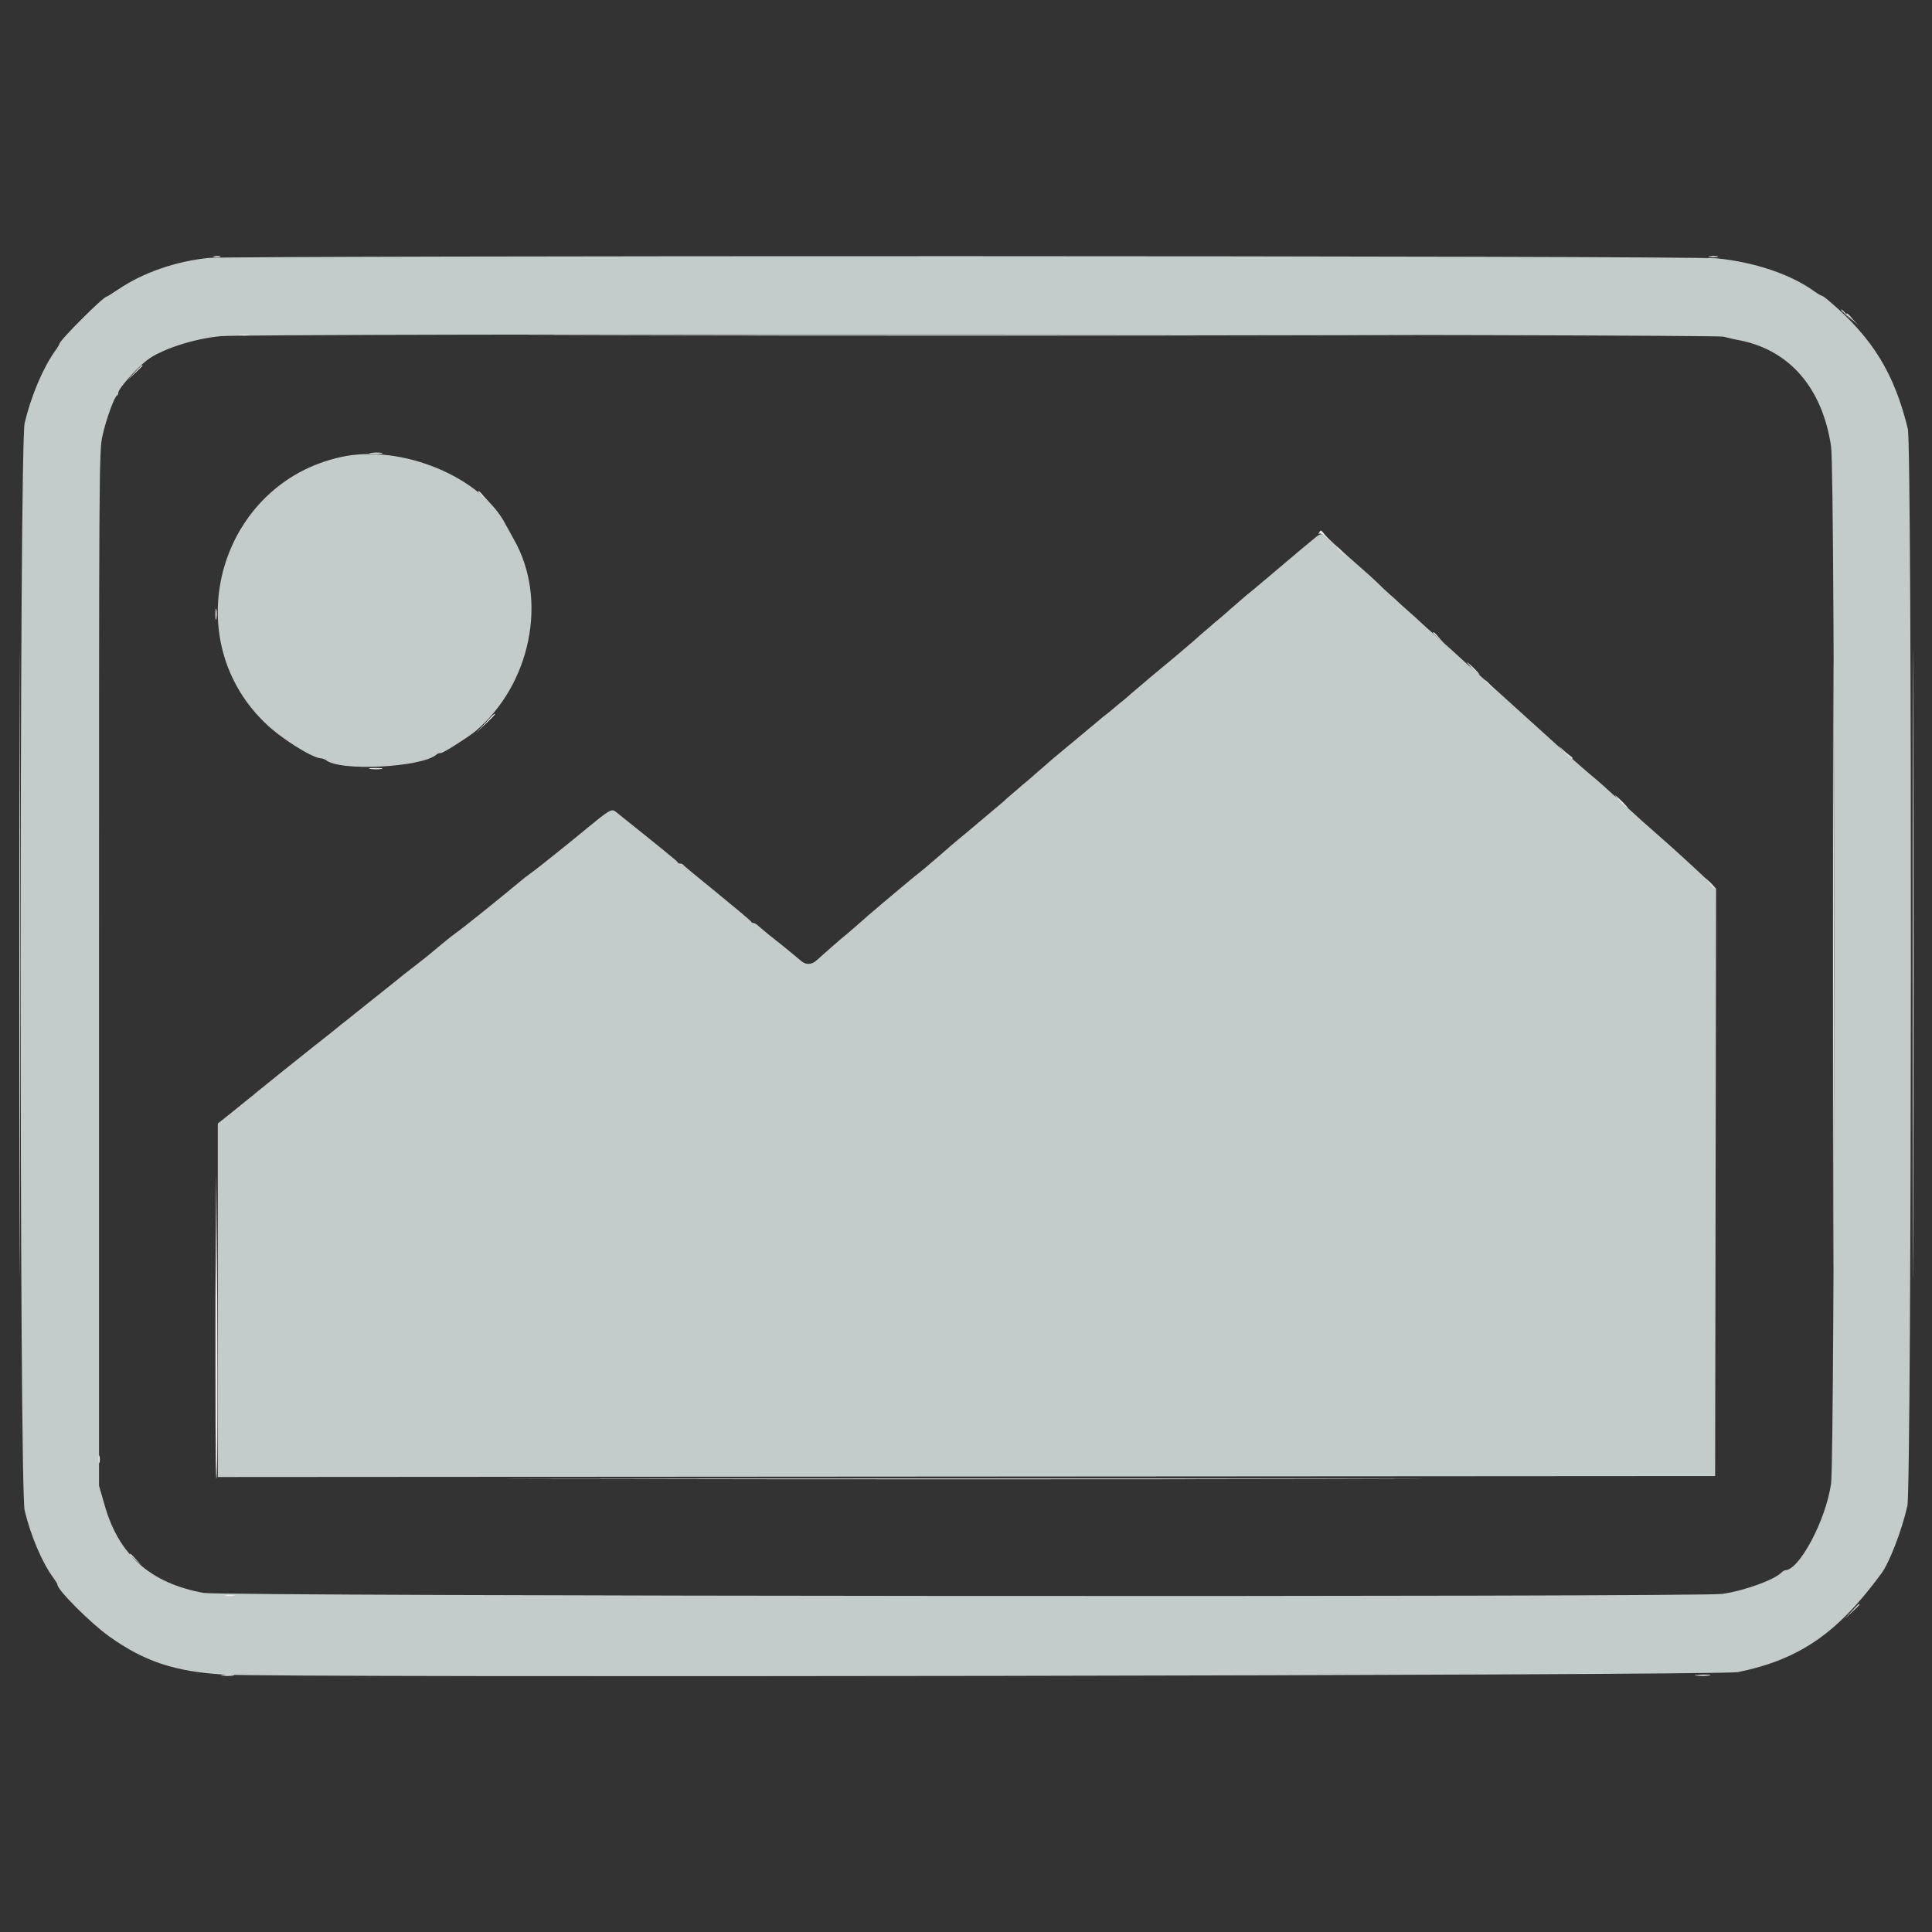<?xml version="1.0" encoding="utf-8"?>
<!-- Generator: Adobe Illustrator 19.0.0, SVG Export Plug-In . SVG Version: 6.00 Build 0)  -->
<svg version="1.1" id="svg" xmlns="http://www.w3.org/2000/svg" xmlns:xlink="http://www.w3.org/1999/xlink" x="0px" y="0px"
	 viewBox="-97 220.9 400 400" style="enable-background:new -97 220.9 400 400;" xml:space="preserve">
<rect x="-97" y="220.9" width="400" height="400" fill="#333333" stroke="none"/>
<style type="text/css">
	.st0{fill:#C4CBCB;}
	.st1{display:none;fill:#FBFBFC;}
	.st2{fill:#DCDCDC;}
	.st3{fill:#E3E4E4;}
	.st4{fill:#ECECED;}
</style>
<path id="path0" class="st0" d="M-53.8,274.3c-6.8,0.7-13.5,3-18.7,6.5c-1.2,0.8-2.3,1.5-2.4,1.5c-0.7,0-9.8,9.1-9.8,9.8
	c0,0.1-0.4,0.8-1,1.6c-2.5,3.6-4.9,9.3-6.2,14.8c-1.1,4.5-1.1,220.4,0,225.1c1.2,5.1,3.6,10.8,5.9,13.9c0.5,0.7,0.9,1.3,0.9,1.5
	c0,1.1,6.8,7.9,10.7,10.7c7.3,5.2,13.6,7.3,23.8,7.9c11.3,0.7,309.7,0.2,313.4-0.5c12.7-2.6,20.6-8,29.7-20.4
	c1.7-2.3,4.2-8.8,5.4-14c0.9-3.9,1-219.4,0.1-223c-2.8-11.5-7.3-18.8-16.2-26.4c-0.8-0.7-1.5-1.2-1.7-1.2c-0.1,0-0.8-0.4-1.5-0.9
	c-4.8-3.5-12.3-6-20-6.8C253.5,273.8-49.1,273.8-53.8,274.3 M259.8,290.6c0.8,0.2,2.4,0.6,3.6,0.8c10.2,2.1,16.9,9.9,18.7,21.9
	c0.9,5.6,0.8,209.1,0,214.8c-1.1,7.6-6.6,17.9-9.5,17.9c-0.1,0-0.5,0.2-0.8,0.5c-1.5,1.5-7.5,3.7-12.2,4.4
	c-4.6,0.7-310.4,0.5-314.4-0.2c-11.1-2-17.7-7.9-20.6-18.4l-1.1-3.8V421.5c0-101.9,0-107.3,0.7-110.3c0.7-3.3,2.5-8.2,3-8.4
	c0.2-0.1,0.3-0.3,0.3-0.6c0-0.8,3.5-4.8,5.9-6.7c2.8-2.2,9.7-4.5,15.3-5C-46.1,289.9,258,290.1,259.8,290.6 M-26.3,315.5
	c-25.1,5.4-34.3,37-16,54.9c3.3,3.3,9.9,7.4,11.7,7.5c0.3,0,0.8,0.2,1,0.3c2.7,2.5,20,1.6,23-1.1c0.2-0.2,0.6-0.3,0.9-0.3
	c0.5,0,5.2-3,7-4.4c11.6-9.7,15.2-27.4,8.1-39.8c-0.6-1.1-1.3-2.4-1.6-2.9C2.8,319.7-13.9,312.8-26.3,315.5 M175.2,332.3
	c-0.5,0.4-1.8,1.5-2.9,2.4c-2.5,2.1-10.6,9-11.2,9.4c-0.2,0.2-1.3,1.1-2.3,2c-1.1,0.9-2.9,2.6-4.2,3.6c-1.2,1.1-3.1,2.6-4,3.5
	c-2.3,2-4.7,4-9.4,7.9c-2.1,1.8-3.9,3.3-4,3.4c-0.1,0.1-1.2,1.1-2.5,2.1c-1.3,1.1-2.7,2.3-3.3,2.7c-1.8,1.5-9.8,8.2-10.2,8.5
	c-0.2,0.2-1.3,1.1-2.3,2c-1.1,0.9-2.9,2.6-4.2,3.6c-1.2,1.1-3.1,2.6-4,3.5c-1.9,1.6-3.9,3.3-8.2,6.9c-1.5,1.2-3.9,3.3-5.4,4.6
	c-1.5,1.3-3.6,3.1-4.8,4c-3.4,2.8-10.5,8.8-11.1,9.4c-0.3,0.3-1.4,1.2-2.3,2c-2.2,1.8-5.6,4.8-6.8,5.9c-1.1,1-2.3,1-3.3,0.1
	c-0.7-0.6-2.7-2.3-6.9-5.6c-0.8-0.7-1.7-1.4-2-1.7c-0.3-0.3-0.7-0.5-0.9-0.5c-0.2,0-0.4-0.1-0.5-0.3c-0.1-0.2-3.2-2.8-7-5.9
	c-3.8-3.1-7-5.7-7-5.8c-0.1-0.2-0.4-0.3-0.6-0.3c-0.3,0-0.6-0.1-0.6-0.3c-0.1-0.2-3.5-3-12.9-10.5c-0.8-0.6-1.4-0.2-5.9,3.5
	c-2.4,2-9.8,8-11.9,9.5c-1,0.7-2.5,2-3.5,2.8c-2.4,2-9.8,8-11.9,9.5c-1,0.7-2.5,2-3.5,2.8c-0.9,0.8-4,3.3-6.9,5.5
	c-2.8,2.3-6.9,5.5-9,7.2c-2.1,1.7-4.1,3.3-4.4,3.5c-0.3,0.3-2,1.6-3.6,2.9c-1.7,1.3-5.4,4.3-8.3,6.6c-2.8,2.3-5.5,4.4-5.8,4.7
	c-1.9,1.5-4.9,4-6.2,5l-1.4,1.1v36.6v36.6l155-0.1l155-0.1l0.1-60.8l0.1-60.8l-1.8-1.8c-1.7-1.6-6.4-6-11-10c-2.5-2.2-2.3-2-6-5.4
	c-4.6-4.2-4.9-4.5-7.9-7c-1.5-1.3-3.8-3.3-5.2-4.6c-4.2-3.8-9.6-8.7-13.6-12.3c-2.1-1.9-4.6-4.1-5.6-5c-1-0.9-2.5-2.3-3.4-3.1
	c-0.9-0.8-2.1-1.9-2.6-2.3c-0.5-0.5-2.4-2.1-4.1-3.7c-1.7-1.6-4.2-3.7-5.4-4.9c-1.3-1.1-3.1-2.8-4-3.7s-3.5-3.1-5.6-5
	c-2.1-1.9-4.1-3.7-4.5-4.1C176.6,331.3,176.4,331.3,175.2,332.3"/>
<path id="path1" class="st1" d="M-97,420.9v200h200h200v-200v-200H103H-97V420.9 M262.9,274.4c6.1,1.1,16.1,5.3,17.8,7.5
	c0.1,0.1,1,0.8,1.9,1.6c7.8,5.9,13.6,15.7,15.8,26.3c0.6,3.2,1,210.7,0.3,217.7c-1.6,18-12.8,32.5-29.4,38.1
	c-7.4,2.5,4.7,2.4-168.3,2.2l-157.1-0.1l-4-1.1c-15-4-26.4-14.9-31.1-29.8c-2-6.3-1.9-1.6-1.8-118.1l0.1-108.2l1-3.5
	c5.2-17.7,17.8-29.5,35-32.6C-52.6,273.7,258.5,273.6,262.9,274.4 M-52.9,290.8c-4.7,0.7-7.4,1.6-12.1,4.1
	c-6,3.3-10.3,11.5-11.2,21.7c-0.5,5.8-0.5,201.8,0,208c1.5,16.8,9.4,24.9,25.8,26.4c5.4,0.5,302.6,0.5,307.2,0
	c14.8-1.6,22.6-8.5,24.9-22.1c1-5.8,0.9-211.1-0.1-216.7c-2.3-12.7-9.3-19.3-22.5-21.3C254.7,290.3-48.5,290.1-52.9,290.8
	 M-10.4,315.9c20,5.9,30.4,31.1,19.6,47.5c-0.5,0.8-0.9,1.5-0.9,1.7c0,1.2-6,7.3-9.5,9.6c-28.2,18.7-63.3-13.3-47.1-42.8
	c2.8-5.2,10.1-12.7,12.3-12.7c0.2,0,0.5-0.2,0.5-0.3c0.3-0.9,6.7-3.1,11.5-4C-21.4,314.3-13.8,314.9-10.4,315.9 M180.7,334.7
	c0.5,0.4,1.6,1.4,2.5,2.3c0.9,0.8,3.2,2.8,5,4.5c5.1,4.6,15.4,13.9,16.9,15.2c1.3,1.1,4.8,4.3,6.4,5.8c0.5,0.4,1.6,1.4,2.5,2.3
	c0.9,0.8,3.2,2.8,5,4.5c1.8,1.6,5.2,4.8,7.7,6.9s4.6,4.2,4.8,4.4c0.2,0.2,1.6,1.4,3.1,2.7c2.4,2.1,5.4,4.8,7.7,6.9
	c0.5,0.4,2.1,1.9,3.6,3.3c1.5,1.4,3.2,2.8,3.6,3.3s2.3,2.1,4,3.6c1.8,1.6,3.5,3.2,3.9,3.5c0.7,0.6,0.7,3.5,0.7,62.1v61.4l-155.2-0.1
	L-52.3,527v-36.8v-36.8l19.8-15.9c10.9-8.7,20.7-16.5,21.7-17.4c1.1-0.8,2.2-1.7,2.5-2c0.3-0.3,0.9-0.8,1.3-1.1
	c0.4-0.3,1.6-1.2,2.5-2c2.9-2.4,7.6-6.2,9.7-7.8c1.1-0.8,2-1.6,2.2-1.7c0.1-0.1,1-0.8,1.9-1.6c0.9-0.7,2.1-1.6,2.5-2
	c2.1-1.7,7-5.7,8.8-7c1.1-0.8,2-1.6,2.2-1.7c0.1-0.1,1-0.8,1.9-1.6c0.9-0.7,2.2-1.7,2.7-2.2c1.8-1.7,3-1.3,7.1,2.5
	c0.4,0.4,2.8,2.2,5.2,4.1c2.4,1.9,4.5,3.5,4.6,3.6c0.1,0.1,1.5,1.2,3.1,2.5c1.6,1.3,3.2,2.6,3.6,2.9c0.4,0.4,2.2,1.8,4,3.2
	c1.8,1.4,3.6,2.8,4,3.2c0.4,0.4,2.1,1.7,3.6,2.9c1.6,1.3,3,2.4,3.1,2.5c0.1,0.1,1,0.8,1.9,1.6c0.9,0.7,1.8,1.5,1.9,1.6
	c0.1,0.2,0.3,0.3,0.5,0.3c0.3,0,7.2-5.7,8-6.5c0.1-0.1,2.4-2,5-4.2c2.6-2.2,4.9-4.1,5-4.2c0.1-0.1,4.1-3.5,8.8-7.5
	c4.8-4,8.8-7.4,9.1-7.7c0.2-0.2,1.3-1.1,2.3-1.9c1-0.8,2-1.7,2.3-1.9c0.2-0.2,2-1.7,3.9-3.2c1.9-1.6,3.5-3,3.6-3.1
	c0.1-0.1,2.4-2,5-4.2c2.6-2.2,4.9-4.1,5-4.2c0.1-0.1,2.4-2,5-4.2c2.6-2.2,4.9-4.1,5-4.2c0.1-0.1,1.1-1,2.3-1.9s2.6-2.2,3.3-2.7
	c1.5-1.3,2.4-2.1,4.6-4c1-0.8,2-1.7,2.3-1.9c0.2-0.2,2-1.7,3.9-3.2c1.9-1.6,3.5-3,3.6-3.1c0.1-0.1,1.7-1.5,3.6-3.1
	c1.9-1.6,4.1-3.4,4.8-4.1c0.7-0.7,3.3-2.9,5.8-4.9l4.4-3.7l1.7,1.6C179.1,333.2,180.3,334.3,180.7,334.7"/>
<path id="path2" class="st2" d="M-52.8,274.1c0.4,0.1,1,0.1,1.3,0c0.4-0.1,0.1-0.2-0.7-0.2C-52.8,274-53.1,274-52.8,274.1
	 M256.8,274.1c0.5,0.1,1.3,0.1,1.7,0c0.5-0.1,0.1-0.2-0.9-0.2C256.8,274,256.4,274,256.8,274.1 M284.2,285.1c0,0.1,0.6,0.6,1.2,1.2
	l1.2,1.1l-1.1-1.2C284.5,285.1,284.2,284.8,284.2,285.1 M-47.4,290.3c0.6,0.1,1.4,0.1,1.9,0s0-0.2-1.1-0.2
	C-47.6,290.1-48,290.2-47.4,290.3 M-93,420.5c0,57.5,0,81.1,0.1,52.3c0.1-28.8,0.1-75.8,0-104.6C-92.9,339.4-93,363-93,420.5
	 M179.8,334.3c0,0.1,0.6,0.6,1.2,1.2l1.2,1.1l-1.1-1.2C180.1,334.2,179.8,334,179.8,334.3 M210.5,361.9c0,0.1,0.6,0.6,1.2,1.2
	l1.2,1.1l-1.1-1.2C210.8,361.9,210.5,361.6,210.5,361.9 M227,376.8c0.7,0.8,1.4,1.3,1.5,1.2c0.1-0.1,0.1-0.2,0-0.3
	c-0.1-0.1-0.8-0.6-1.5-1.2l-1.3-1.2L227,376.8 M257,403.9c0.5,0.7,1,1.1,1.1,1c0.1-0.1-0.3-0.6-0.9-1.2l-1.1-1L257,403.9
	 M286.3,554.6l-1.5,1.6l1.6-1.5c1.5-1.4,1.8-1.7,1.5-1.7C287.9,552.9,287.1,553.7,286.3,554.6 M-51,567.8c0.7,0.1,1.7,0.1,2.3,0
	c0.6-0.1,0-0.2-1.3-0.2C-51.2,567.7-51.7,567.7-51,567.8 M254.1,567.8c0.7,0.1,1.9,0.1,2.7,0c0.8-0.1,0.2-0.2-1.2-0.2
	C254.1,567.7,253.5,567.7,254.1,567.8"/>
<path id="path3" class="st3" d="M29.6,290.3c41,0.1,108.1,0.1,149.1,0c41-0.1,7.5-0.1-74.6-0.1S-11.4,290.2,29.6,290.3 M-20.3,314.8
	c0.7,0.1,1.7,0.1,2.3,0c0.6-0.1,0-0.2-1.3-0.2C-20.5,314.7-21,314.7-20.3,314.8 M-20.3,380.1c0.7,0.1,1.7,0.1,2.3,0
	c0.6-0.1,0-0.2-1.3-0.2C-20.5,379.9-21,380-20.3,380.1 M25.7,527.1c42.3,0.1,111.5,0.1,153.7,0c42.3-0.1,7.7-0.1-76.9-0.1
	C18.1,527-16.5,527.1,25.7,527.1"/>
<path id="path4" class="st4" d="M285.3,285.9c0,0.1,0.6,0.6,1.2,1.2l1.2,1.1l-1.1-1.2C285.7,285.9,285.3,285.6,285.3,285.9
	 M-69.2,298.1l-1.5,1.6l1.6-1.5c1.5-1.4,1.8-1.7,1.5-1.7C-67.6,296.5-68.4,297.2-69.2,298.1 M299,420.5c0,58,0,81.7,0.1,52.7
	c0.1-29,0.1-76.4,0-105.4C299,338.8,299,362.6,299,420.5 M282.5,420.5c0,55.8,0,78.7,0.1,50.8c0.1-27.9,0.1-73.6,0-101.5
	C282.5,341.8,282.5,364.7,282.5,420.5 M2,322.7c0,0.1,0.6,0.6,1.2,1.2l1.2,1.1l-1.1-1.2C2.4,322.7,2,322.4,2,322.7 M176.1,331.2
	c-0.2,0.3-0.1,0.3,0,0.2c0.2-0.2,0.9,0.2,1.5,0.8l1.2,1.1l-1.1-1.2C176.4,330.5,176.5,330.5,176.1,331.2 M-52.4,348.1
	c0,1.1,0.1,1.4,0.2,0.9c0.1-0.6,0.1-1.4,0-1.9C-52.3,346.6-52.4,347.1-52.4,348.1 M199.7,351.9c0,0.1,0.6,0.6,1.2,1.2l1.2,1.1
	l-1.1-1.2C200.1,351.9,199.7,351.6,199.7,351.9 M207.8,359.3c0.7,0.7,1.4,1.3,1.5,1.3c0.1,0-0.4-0.6-1.1-1.3
	c-0.7-0.7-1.4-1.3-1.5-1.3C206.6,357.9,207.1,358.5,207.8,359.3 M3.4,370.7l-1.9,2l2-1.9c1.1-1,2-2,2-2
	C5.5,368.5,5.1,368.8,3.4,370.7 M238.5,386.9c0.7,0.7,1.4,1.3,1.5,1.3c0.1,0-0.4-0.6-1.1-1.3c-0.7-0.7-1.4-1.3-1.5-1.3
	C237.3,385.6,237.8,386.2,238.5,386.9 M-52.4,490.1c0,20.2,0,36.8,0.2,36.9c0.3,0.2,0.3-25.7,0-60.4
	C-52.2,459.3-52.3,469.9-52.4,490.1 M-76.6,523c0,0.7,0.1,1,0.2,0.7c0.1-0.4,0.1-1,0-1.3C-76.5,522-76.6,522.3-76.6,523
	 M-70.1,542.7c0,0.1,0.6,0.6,1.2,1.2l1.2,1.1l-1.1-1.2C-69.8,542.7-70.1,542.4-70.1,542.7 M-50.3,551.3c0.5,0.1,1.3,0.1,1.7,0
	c0.5-0.1,0.1-0.2-0.9-0.2C-50.3,551.1-50.7,551.2-50.3,551.3"/>
</svg>
